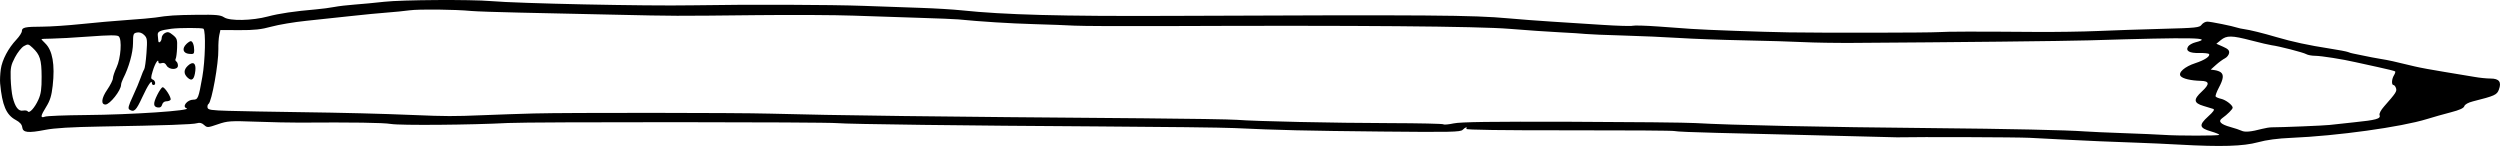 <?xml version="1.0" encoding="UTF-8" standalone="no"?>
<svg
   xmlns:dc="http://purl.org/dc/elements/1.1/"
   xmlns:cc="http://creativecommons.org/ns#"
   xmlns:rdf="http://www.w3.org/1999/02/22-rdf-syntax-ns#"
   xmlns:svg="http://www.w3.org/2000/svg"
   xmlns="http://www.w3.org/2000/svg"
   xmlns:sodipodi="http://sodipodi.sourceforge.net/DTD/sodipodi-0.dtd"
   xmlns:inkscape="http://www.inkscape.org/namespaces/inkscape"
   version="1.1"
   id="svg833"
   width="492.132"
   height="28.733"
   viewBox="0 0 492.132 28.733"
   sodipodi:docname="pencil.svg"
   inkscape:version="1.0beta2 (2b71d25, 2019-12-03)">
  <defs
     id="defs837" />
  <sodipodi:namedview
     pagecolor="#ffffff"
     bordercolor="#666666"
     inkscape:document-rotation="0"
     borderopacity="1"
     objecttolerance="10"
     gridtolerance="10"
     guidetolerance="10"
     inkscape:pageopacity="0"
     inkscape:pageshadow="2"
     inkscape:window-width="1217"
     inkscape:window-height="701"
     id="namedview835"
     showgrid="false"
     inkscape:zoom="1.2496027"
     inkscape:cx="177.21783"
     inkscape:cy="-48.695082"
     inkscape:window-x="0"
     inkscape:window-y="23"
     inkscape:window-maximized="0"
     inkscape:current-layer="g841" />
  <g
     transform="translate(228.28,-236.355)"
     inkscape:groupmode="layer"
     inkscape:label="Image"
     id="g841">
    <path
       style="fill:#000000;stroke-width:0.32"
       d="m -228.124,249.985 c 0.265,-1.853 1.474,-4.144 3.087,-5.85 0.582,-0.616 1.06,-1.362 1.062,-1.658 0.004,-0.728 0.63,-0.865 4.003,-0.874 1.584,-0.004 5.04,-0.235 7.68,-0.513 2.64,-0.278 6.744,-0.64 9.12,-0.803 2.376,-0.163 4.824,-0.377 5.44,-0.474 2.599,-0.41 3.912,-0.497 8.204,-0.546 3.818,-0.044 4.657,0.035 5.373,0.505 1.137,0.745 5.491,0.657 8.611,-0.174 2.221,-0.592 5.19,-1.03 9.491,-1.401 1.144,-0.099 2.753,-0.311 3.576,-0.471 0.823,-0.161 2.623,-0.373 4,-0.471 1.377,-0.098 4.016,-0.347 5.864,-0.554 3.472,-0.387 17.012,-0.473 20.96,-0.132 5.443,0.469 30.348,0.992 39.68,0.832 10.884,-0.186 27.22,-0.133 33.76,0.109 3.432,0.127 8.472,0.304 11.2,0.394 2.728,0.089 6.328,0.306 8,0.481 8.434,0.885 19.63,1.185 40.96,1.096 51.675,-0.214 59.697,-0.156 66.72,0.485 2.112,0.193 5.928,0.481 8.48,0.642 2.552,0.16 7.064,0.45 10.027,0.643 2.963,0.193 5.638,0.272 5.945,0.174 0.307,-0.097 2.563,-0.032 5.013,0.144 2.45,0.177 5.391,0.389 6.535,0.472 2.797,0.203 13.858,0.598 19.2,0.686 6.881,0.113 27.509,0.078 29.44,-0.05 1.797,-0.119 6.97,-0.13 19.2,-0.038 3.784,0.028 9.256,-0.053 12.16,-0.181 2.904,-0.128 8.592,-0.32 12.64,-0.426 6.755,-0.177 7.396,-0.243 7.799,-0.805 0.241,-0.336 0.745,-0.613 1.12,-0.616 0.656,-0.004 4.977,0.869 5.961,1.205 0.264,0.09 0.827,0.209 1.252,0.265 1.14,0.15 3.712,0.784 6.428,1.585 3.076,0.907 6.377,1.617 10.4,2.236 1.76,0.271 3.416,0.586 3.68,0.7 0.264,0.114 0.696,0.242 0.96,0.284 0.264,0.042 1.2,0.234 2.08,0.427 0.88,0.193 2.392,0.481 3.36,0.639 1.668,0.272 2.57,0.471 6.72,1.479 0.968,0.235 3.632,0.727 5.92,1.093 2.288,0.366 4.94,0.806 5.893,0.978 0.953,0.172 2.352,0.313 3.109,0.313 1.699,0 2.209,0.681 1.639,2.188 -0.389,1.031 -0.804,1.218 -5.112,2.308 -0.932,0.236 -1.58,0.599 -1.69,0.948 -0.124,0.392 -0.939,0.761 -2.649,1.202 -1.358,0.35 -3.478,0.949 -4.71,1.331 -5.073,1.571 -17.689,3.318 -26.72,3.7 -2.664,0.113 -4.855,0.404 -6.56,0.871 -2.863,0.785 -7.26,0.919 -15.36,0.466 -2.464,-0.138 -6.208,-0.308 -8.32,-0.379 -4.796,-0.16 -10.192,-0.39 -14.56,-0.62 -1.848,-0.097 -4.872,-0.254 -6.72,-0.347 -2.443,-0.124 -21.521,-0.194 -26.08,-0.095 -0.302,0.006 -7.95,-0.185 -21.28,-0.534 -3.256,-0.085 -9.587,-0.239 -14.07,-0.341 -4.482,-0.102 -8.275,-0.264 -8.429,-0.359 -0.153,-0.095 -9.487,-0.161 -20.742,-0.147 -13.074,0.016 -20.394,-0.086 -20.272,-0.283 0.298,-0.483 -0.159,-0.362 -0.707,0.186 -0.437,0.437 -2.293,0.477 -15.897,0.341 -14.898,-0.149 -20.465,-0.28 -29.084,-0.686 -2.245,-0.106 -14.341,-0.251 -26.88,-0.323 -25.05,-0.144 -49.28,-0.45 -51.278,-0.648 -2.364,-0.234 -60.43,-0.257 -64.8,-0.026 -7.285,0.385 -21.18,0.499 -23.04,0.189 -1.525,-0.255 -7.438,-0.341 -18.08,-0.265 -1.584,0.011 -5.366,-0.07 -8.405,-0.18 -5.163,-0.187 -5.661,-0.154 -7.591,0.509 -1.995,0.685 -2.088,0.689 -2.704,0.131 -0.441,-0.399 -0.864,-0.506 -1.369,-0.347 -0.797,0.252 -6.118,0.437 -18.971,0.658 -5.779,0.1 -9.113,0.299 -10.915,0.653 -3.395,0.666 -4.415,0.552 -4.539,-0.507 -0.064,-0.551 -0.468,-1.006 -1.278,-1.44 -1.876,-1.007 -2.667,-2.859 -3.074,-7.195 -0.058,-0.616 0.003,-1.872 0.134,-2.79 z m 2.336,5.498 c 0.488,1.96 1.146,2.813 2.038,2.642 0.414,-0.079 0.836,-0.01 0.937,0.154 0.295,0.477 1.368,-0.701 2.081,-2.284 0.521,-1.158 0.655,-2.101 0.645,-4.564 -0.013,-3.345 -0.318,-4.31 -1.792,-5.688 -0.792,-0.74 -0.903,-0.761 -1.696,-0.316 -0.466,0.262 -1.259,1.263 -1.762,2.224 -0.797,1.526 -0.905,2.053 -0.843,4.143 0.038,1.317 0.215,2.977 0.392,3.688 z m 6.395,-10.612 c 1.455,1.387 1.953,4.194 1.484,8.368 -0.219,1.951 -0.512,2.906 -1.255,4.101 -1.169,1.881 -1.224,2.32 -0.248,1.976 0.396,-0.139 3.96,-0.28 7.92,-0.312 9.242,-0.075 21.238,-0.884 19.92,-1.343 -0.929,-0.324 0.16,-1.686 1.349,-1.686 0.916,0 1.029,-0.286 1.773,-4.48 0.568,-3.203 0.706,-8.999 0.225,-9.48 -0.202,-0.202 -4.773,-0.203 -6.306,-8.7e-4 -2.253,0.297 -2.772,0.539 -2.692,1.255 0.043,0.389 0.091,0.895 0.106,1.125 0.041,0.651 0.667,0.101 0.667,-0.587 0,-0.335 0.292,-0.766 0.65,-0.958 0.527,-0.282 0.821,-0.208 1.552,0.389 0.819,0.668 0.896,0.905 0.829,2.545 -0.041,0.995 -0.166,1.957 -0.278,2.138 -0.112,0.181 -0.057,0.42 0.122,0.53 0.179,0.111 0.325,0.48 0.325,0.822 0,0.892 -1.767,0.866 -2.248,-0.034 -0.243,-0.454 -0.542,-0.595 -0.971,-0.458 -0.391,0.124 -0.621,0.047 -0.621,-0.209 0,-0.799 -0.67,0.254 -1.126,1.77 -0.394,1.309 -0.392,1.524 0.017,1.681 0.525,0.202 0.646,1.071 0.149,1.071 -0.176,0 -0.32,-0.152 -0.32,-0.339 0,-0.826 -0.767,0.283 -1.915,2.768 -1.202,2.602 -1.603,2.987 -2.512,2.41 -0.34,-0.215 -0.201,-0.758 0.675,-2.635 0.606,-1.3 1.297,-2.94 1.534,-3.644 0.238,-0.704 0.546,-1.439 0.685,-1.633 0.139,-0.194 0.345,-1.65 0.458,-3.235 0.186,-2.621 0.146,-2.941 -0.443,-3.53 -0.42,-0.42 -0.92,-0.595 -1.425,-0.499 -0.722,0.138 -0.778,0.289 -0.784,2.123 -0.006,1.856 -0.815,4.75 -1.938,6.934 -0.226,0.44 -0.412,0.999 -0.413,1.242 -0.005,1.087 -2.214,3.878 -3.069,3.878 -0.94,0 -0.796,-1.262 0.331,-2.9 0.625,-0.909 1.136,-1.932 1.136,-2.274 0,-0.342 0.319,-1.298 0.709,-2.124 0.851,-1.803 1.11,-5.562 0.423,-6.133 -0.316,-0.262 -1.855,-0.251 -5.821,0.044 -2.965,0.22 -6.291,0.406 -7.391,0.413 -1.1,0.007 -2,0.056 -2,0.108 9e-5,0.052 0.333,0.412 0.74,0.8 z m 22.07,10.161 c 0.391,-0.783 0.855,-1.46 1.031,-1.505 0.416,-0.106 1.821,2.091 1.584,2.475 -0.1,0.162 -0.475,0.294 -0.833,0.294 -0.388,0 -0.721,0.266 -0.823,0.657 -0.117,0.447 -0.387,0.626 -0.847,0.56 -0.922,-0.132 -0.952,-0.799 -0.112,-2.48 z m 5.737,-10.016 c 0.316,-0.308 0.702,-0.56 0.859,-0.56 0.373,0 0.674,0.808 0.674,1.806 0,0.7 -0.121,0.782 -1.015,0.694 -1.193,-0.118 -1.44,-1.041 -0.518,-1.94 z m 0.289,4.276 c 1.019,-0.95 1.644,-0.527 1.469,0.993 -0.197,1.701 -0.664,2.132 -1.496,1.378 -0.832,-0.753 -0.822,-1.579 0.028,-2.371 z m 8.129,8.885 c 2.286,0.066 8.188,0.175 13.116,0.242 9.592,0.13 16.775,0.309 23.2,0.578 6.357,0.266 7.832,0.27 13.6,0.034 2.992,-0.122 7.528,-0.277 10.08,-0.343 6.721,-0.174 39.825,-0.151 46.4,0.033 12.558,0.35 32.971,0.605 73.6,0.92 8.888,0.069 17.168,0.205 18.4,0.302 3.663,0.289 19.105,0.622 30.133,0.648 5.661,0.014 10.386,0.118 10.5,0.232 0.114,0.114 1.026,0.032 2.027,-0.181 1.342,-0.286 7.408,-0.37 23.1,-0.32 11.704,0.037 22.72,0.153 24.48,0.257 6.844,0.404 25.494,0.802 46.56,0.993 14.881,0.135 26.768,0.392 30.08,0.65 0.968,0.075 4.424,0.229 7.68,0.342 3.256,0.113 6.784,0.265 7.84,0.339 2.808,0.196 10.745,0.196 10.941,3.2e-4 0.092,-0.092 -0.63,-0.4 -1.606,-0.684 -2.33,-0.677 -2.438,-1.237 -0.565,-2.936 1.07,-0.971 1.34,-1.378 0.99,-1.493 -0.264,-0.088 -1.127,-0.351 -1.917,-0.586 -1.936,-0.575 -2.013,-1.266 -0.318,-2.831 1.59,-1.468 1.536,-2.064 -0.192,-2.105 -1.937,-0.045 -3.551,-0.422 -3.969,-0.926 -0.567,-0.683 0.775,-1.87 2.896,-2.56 1.812,-0.59 2.957,-1.349 2.689,-1.783 -0.086,-0.139 -0.946,-0.234 -1.911,-0.211 -1.969,0.046 -2.755,-0.412 -2.205,-1.286 0.187,-0.296 0.831,-0.663 1.433,-0.816 3.729,-0.95 -0.151,-1.022 -20.986,-0.389 -4.677,0.142 -26.556,0.378 -46.56,0.503 -3.256,0.02 -7.576,-0.05 -9.6,-0.155 -2.024,-0.106 -7.28,-0.262 -11.68,-0.348 -4.4,-0.086 -10.16,-0.297 -12.8,-0.468 -2.64,-0.171 -7.608,-0.389 -11.04,-0.484 -3.432,-0.095 -6.744,-0.232 -7.36,-0.304 -0.616,-0.072 -2.92,-0.22 -5.12,-0.329 -2.2,-0.109 -6.664,-0.417 -9.92,-0.684 -6.08,-0.499 -30.345,-0.696 -67.04,-0.543 -8.8,0.037 -17.152,-6e-5 -18.56,-0.082 -1.408,-0.082 -5.008,-0.216 -8,-0.3 -4.638,-0.129 -10.548,-0.499 -14.88,-0.932 -0.616,-0.061 -4.072,-0.201 -7.68,-0.309 -3.608,-0.108 -9.44,-0.302 -12.96,-0.43 -3.52,-0.128 -12.088,-0.171 -19.04,-0.096 -16.551,0.179 -15.776,0.181 -28.16,-0.094 -5.896,-0.131 -14.248,-0.314 -18.56,-0.406 -4.312,-0.092 -8.56,-0.237 -9.44,-0.321 -3.234,-0.309 -10.295,-0.385 -12.16,-0.131 -1.056,0.144 -3.072,0.344 -4.48,0.446 -1.408,0.101 -4.576,0.407 -7.04,0.679 -2.464,0.272 -6.424,0.695 -8.8,0.939 -2.376,0.244 -5.472,0.762 -6.88,1.151 -1.999,0.552 -3.379,0.702 -6.3,0.686 l -3.74,-0.021 -0.221,1.005 c -0.121,0.553 -0.203,1.791 -0.181,2.752 0.064,2.76 -1.307,10.403 -1.936,10.791 -0.165,0.102 -0.253,0.423 -0.197,0.715 0.087,0.454 0.703,0.548 4.258,0.651 z m 392.076,-7.571 c 0.599,0.492 0.488,1.331 -0.395,2.992 -0.437,0.822 -0.724,1.611 -0.636,1.752 0.087,0.141 0.57,0.347 1.072,0.457 0.923,0.203 2.28,1.243 2.28,1.748 0,0.296 -1.055,1.35 -2.068,2.067 -0.871,0.616 -0.315,1.206 1.643,1.743 0.85,0.233 1.838,0.564 2.195,0.734 0.651,0.31 1.856,0.197 4.024,-0.378 0.635,-0.168 1.499,-0.305 1.92,-0.303 1.792,0.008 10.446,-0.346 11.325,-0.463 0.528,-0.07 2.688,-0.304 4.8,-0.518 4.427,-0.45 5.35,-0.707 5.079,-1.414 -0.114,-0.298 0.237,-0.976 0.886,-1.713 2.341,-2.657 2.547,-2.972 2.349,-3.595 -0.108,-0.341 -0.331,-0.62 -0.495,-0.62 -0.425,0 -0.37,-1.175 0.089,-1.91 0.213,-0.342 0.319,-0.69 0.235,-0.774 -0.084,-0.084 -1.59,-0.461 -3.348,-0.839 -1.757,-0.377 -3.771,-0.819 -4.475,-0.982 -2.484,-0.574 -6.735,-1.244 -7.924,-1.25 -0.662,-0.003 -1.454,-0.151 -1.76,-0.329 -0.575,-0.335 -5.388,-1.574 -6.796,-1.749 -0.44,-0.055 -2.237,-0.475 -3.993,-0.933 -3.874,-1.012 -4.864,-1.026 -6.013,-0.086 l -0.885,0.725 1.303,0.575 c 1.013,0.447 1.281,0.727 1.205,1.256 -0.054,0.374 -0.425,0.843 -0.824,1.041 -0.399,0.198 -1.191,0.778 -1.76,1.288 l -1.034,0.927 0.8,0.111 c 0.44,0.061 0.98,0.258 1.2,0.439 z"
       id="path845"
       inkscape:connector-curvature="0" />
  </g>
</svg>
